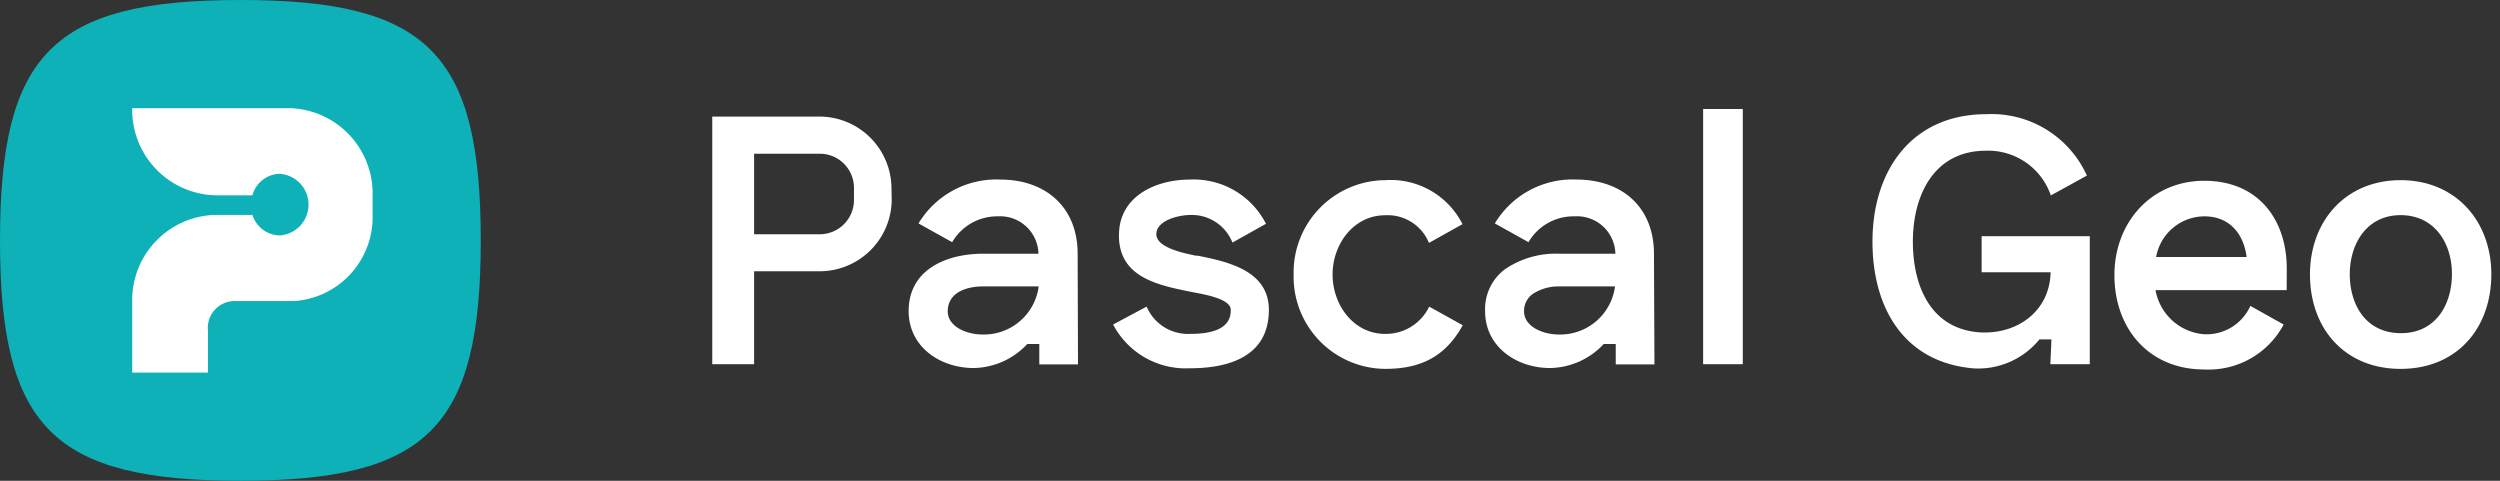 <svg xmlns="http://www.w3.org/2000/svg" id="Слой_2" data-name="Слой 2" viewBox="0 0 208 40">
    <rect x="0" y="0" width="208" height="40" fill="#333333" stroke="none"/>
    <defs>
      <style>.cls2-1{fill:#FFF;}.cls2-1,.cls-3{fill-rule:evenodd;}.cls2-2{fill:#0eb1b8;}.cls2-3{fill:#fff;}</style>
    </defs>
    <path class="cls2-1" d="M74.17,15.59a6,6,0,0,0-6-5.89H59.26V30.3h3.48V22.57h5.45a6,6,0,0,0,6-5.89Zm-6,3.9H62.74v-6.7h5.45a2.84,2.84,0,0,1,2.86,2.8v1.09A2.85,2.85,0,0,1,68.19,19.49ZM141.7,30.3H145V9.07H141.7Zm-4.09-9.18c0-3.86-2.62-6.16-6.4-6.18a7.54,7.54,0,0,0-6.84,3.65l2.8,1.56A4.33,4.33,0,0,1,131,18a3.19,3.19,0,0,1,3.4,3.11h-4.67a7.51,7.51,0,0,0-4.53,1.3,4.14,4.14,0,0,0-1.64,3.47c0,3,2.64,4.74,5.41,4.74a6.23,6.23,0,0,0,4.46-2h1v1.7h3.22Zm-7.89,2.71h4.65a4.6,4.6,0,0,1-4.72,4c-1.12,0-2.82-.56-2.85-1.91a1.73,1.73,0,0,1,.75-1.48A3.92,3.92,0,0,1,129.72,23.83ZM89.66,21.12c0-3.86-2.62-6.16-6.4-6.18a7.56,7.56,0,0,0-6.84,3.65l2.8,1.56A4.33,4.33,0,0,1,83,18a3.19,3.19,0,0,1,3.4,3.11H81.78c-3,0-6.18,1.29-6.18,4.77,0,3,2.64,4.74,5.42,4.74a6.23,6.23,0,0,0,4.45-2h1v1.7h3.22Zm-7.88,2.71h4.64a4.6,4.6,0,0,1-4.72,4c-1.12,0-2.82-.56-2.85-1.91C78.85,24.3,80.46,23.83,81.78,23.83Zm20.62,2c0,1.77-2.1,1.95-3.43,1.95a3.73,3.73,0,0,1-3.57-2.27L92.61,27A6.82,6.82,0,0,0,99,30.64c3.28,0,6.57-1,6.57-4.86,0-3.25-3.37-4-5.94-4.51l-.15,0c-1.11-.23-3.34-.7-3.27-1.84s1.93-1.53,2.74-1.54a3.64,3.64,0,0,1,3.59,2.29l2.79-1.56A6.75,6.75,0,0,0,99,14.94c-2.79,0-5.83,1.34-5.9,4.51C93,23,96.21,23.7,98.94,24.25l.35.07C100.36,24.52,102.4,24.89,102.4,25.78Zm19.28-7.18a6.69,6.69,0,0,0-6.43-3.66,7.68,7.68,0,0,0-7.62,7.85,7.67,7.67,0,0,0,7.62,7.85c2.93,0,5-1,6.45-3.63l-2.79-1.55a4,4,0,0,1-3.66,2.27c-2.66,0-4.38-2.44-4.38-4.94s1.73-4.93,4.38-4.93a3.71,3.71,0,0,1,3.64,2.3Zm85.6,4.19c0-4.48-3-7.85-7.55-7.85s-7.54,3.37-7.54,7.85,2.88,7.85,7.54,7.85S207.28,27.35,207.28,22.79ZM170.59,30.3h3.28V19.65h-9v3h5.74c-.07,3.27-2.81,5.2-5.92,5-4.1-.3-5.54-3.91-5.54-7.55,0-3.85,1.75-7.56,6.08-7.56a5.51,5.51,0,0,1,5.4,3.72l3-1.65a8.7,8.7,0,0,0-8.35-5.11c-6.25,0-9.49,4.71-9.49,10.6,0,5.47,2.58,10.06,8.43,10.55a6.57,6.57,0,0,0,5.46-2.41h1Zm19.67-7.92c0-4.23-2.47-7.34-6.86-7.34s-7.48,3.44-7.48,7.85,2.83,7.85,7.48,7.85A7.07,7.07,0,0,0,190,27l-2.77-1.55a4,4,0,0,1-3.84,2.36,4.46,4.46,0,0,1-4.05-3.67h10.91ZM183.4,18c2.08,0,3.26,1.42,3.52,3.38h-7.53A4.1,4.1,0,0,1,183.4,18Zm12.1,4.84c0-2.59,1.43-4.94,4.23-4.94S204,20.2,204,22.79s-1.37,4.93-4.24,4.93S195.5,25.43,195.5,22.79Z"></path>
    <path class="cls2-2" d="M0,20C0,35.57,4.43,40,20,40s20-4.43,20-20S35.57,0,20,0,0,4.43,0,20Z"></path>
    <path class="cls2-3" d="M24.15,9A7.1,7.1,0,0,1,31,16.25v1.63a7,7,0,0,1-6.54,7.17h-5A2.23,2.23,0,0,0,17.3,27.5V31H11V25.05a7.09,7.09,0,0,1,6.93-7.17H21a2.44,2.44,0,0,0,2.26,1.71,2.57,2.57,0,0,0,0-5.13A2.42,2.42,0,0,0,21,16.25H17.93A7.11,7.11,0,0,1,11,9Z"></path>
</svg>